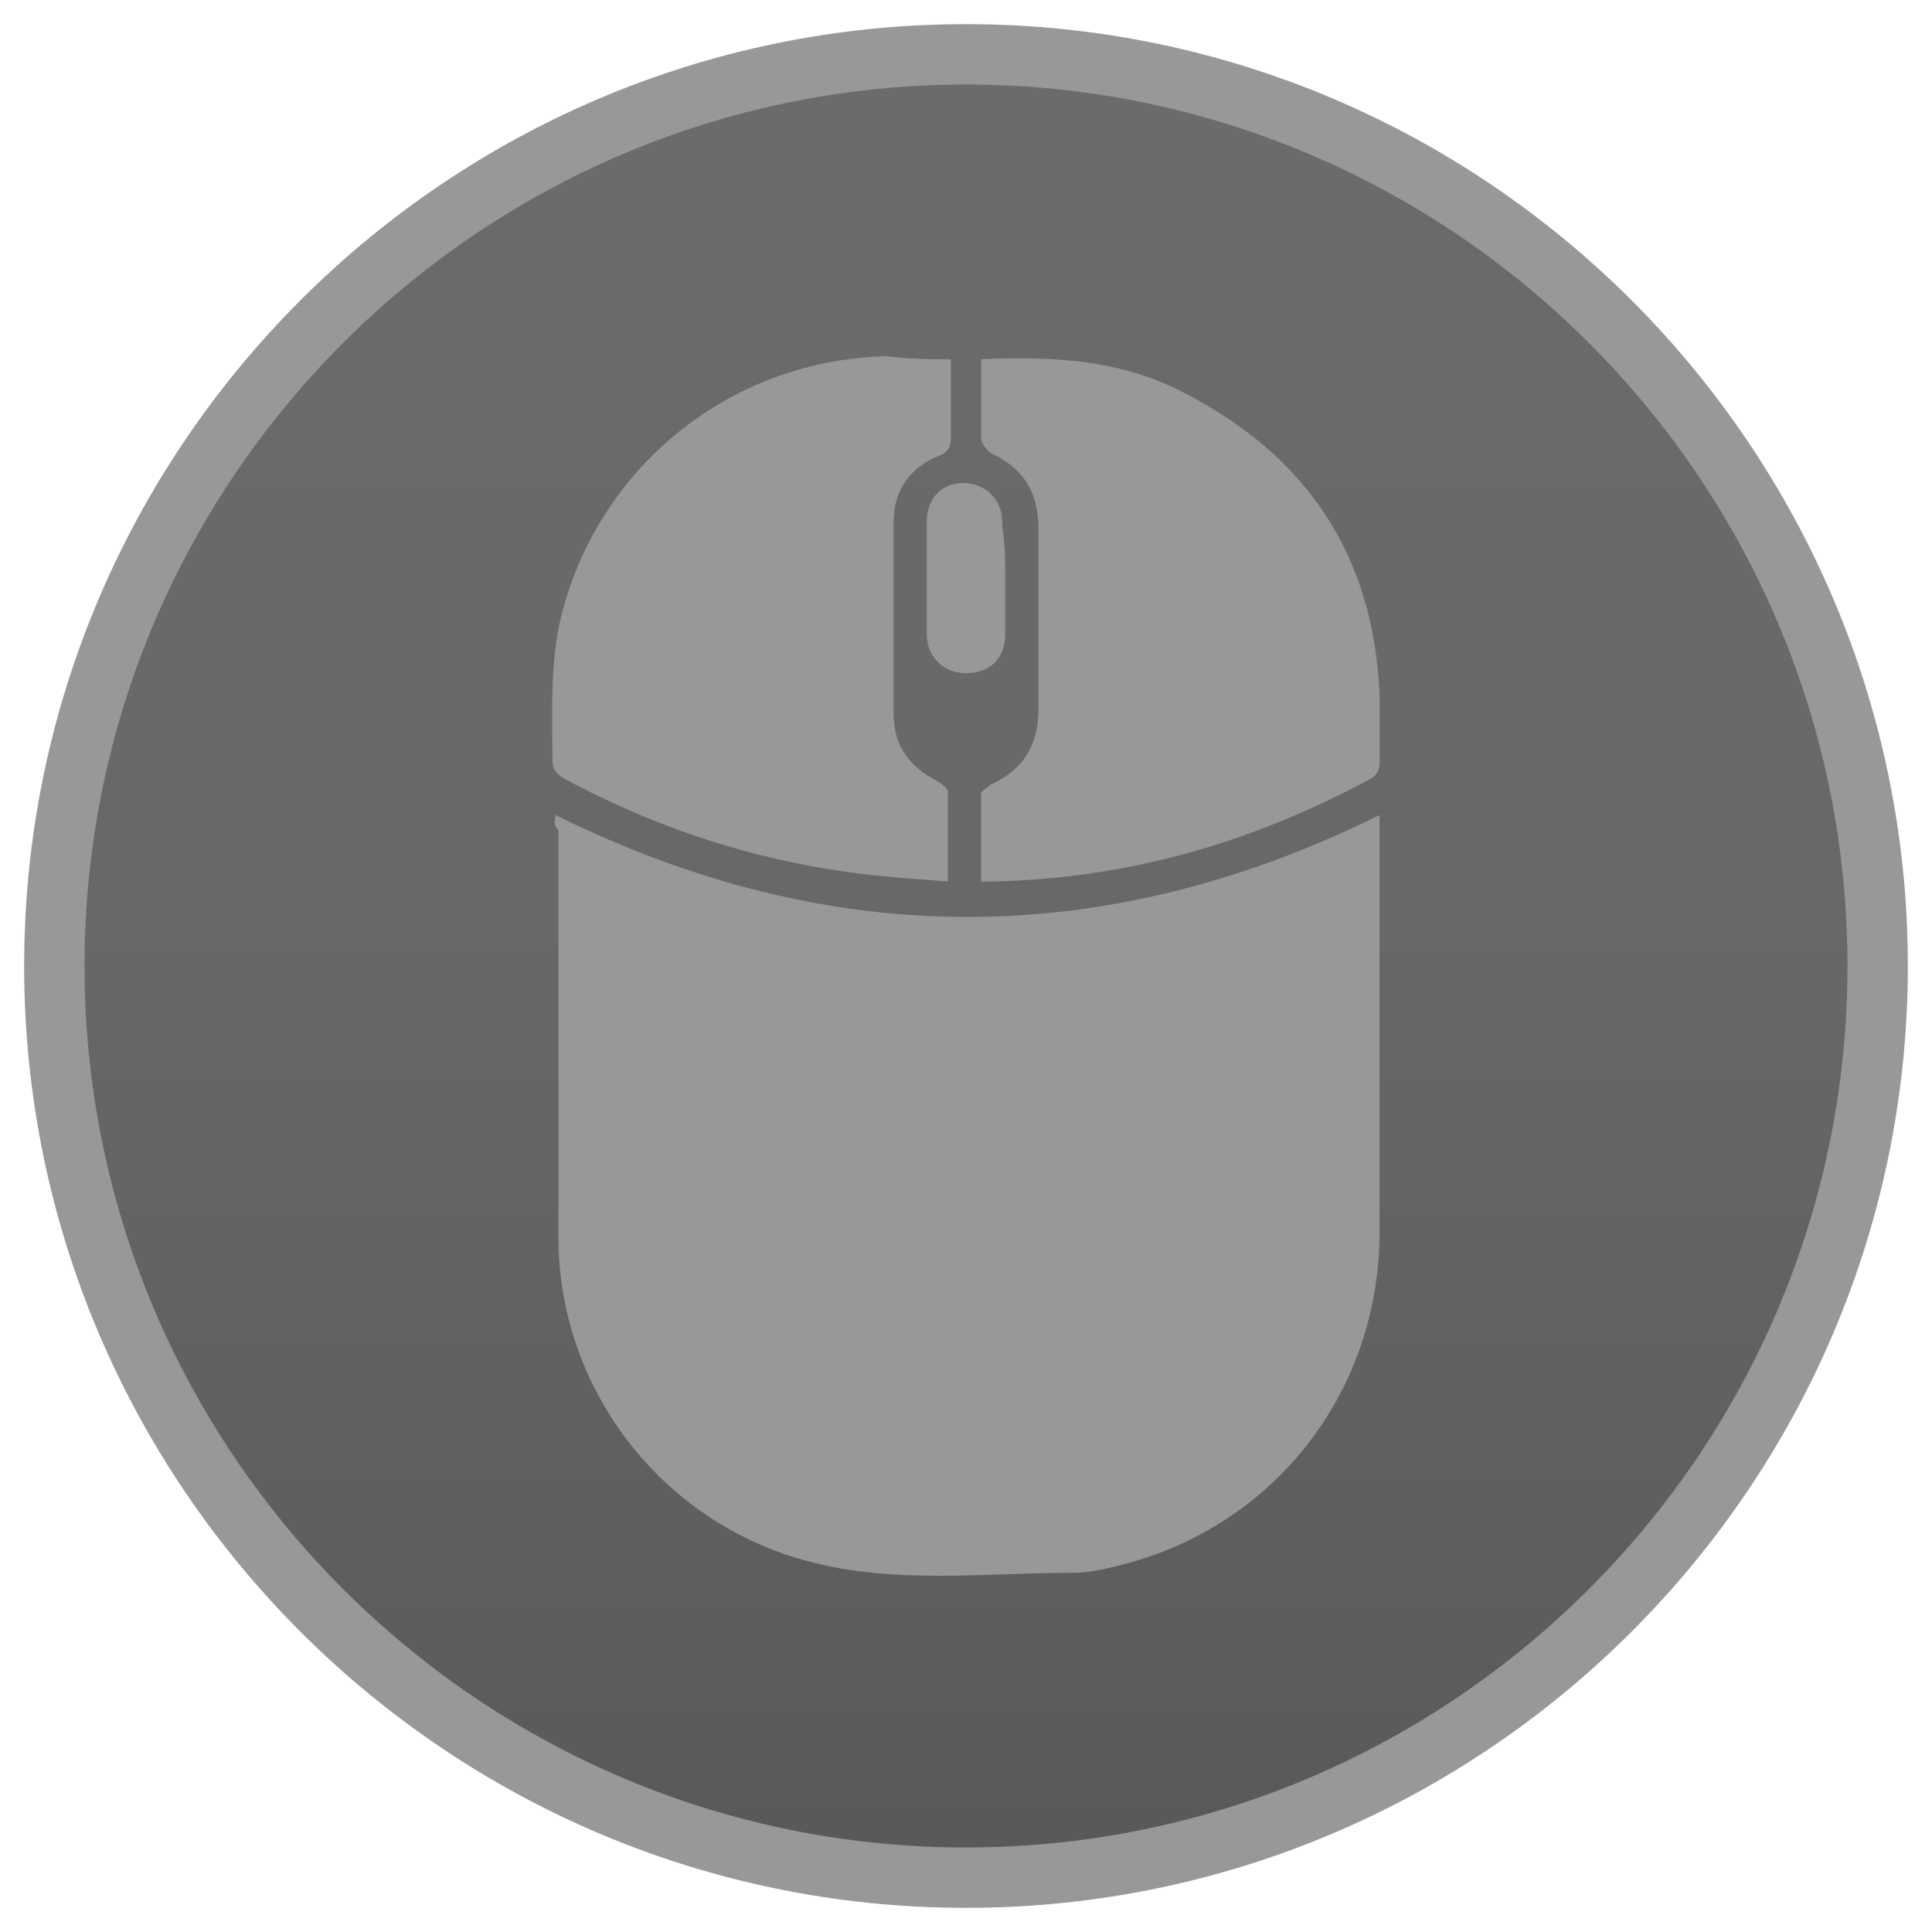 <?xml version="1.0" encoding="utf-8"?>
<!-- Generator: Adobe Illustrator 24.0.1, SVG Export Plug-In . SVG Version: 6.00 Build 0)  -->
<svg version="1.1"
	 id="svg3715" xmlns:cc="http://creativecommons.org/ns#" xmlns:dc="http://purl.org/dc/elements/1.1/" xmlns:inkscape="http://www.inkscape.org/namespaces/inkscape" xmlns:rdf="http://www.w3.org/1999/02/22-rdf-syntax-ns#" xmlns:sodipodi="http://sodipodi.sourceforge.net/DTD/sodipodi-0.dtd" xmlns:svg="http://www.w3.org/2000/svg"
	 xmlns="http://www.w3.org/2000/svg" xmlns:xlink="http://www.w3.org/1999/xlink" x="0px" y="0px" viewBox="0 0 64 64"
	 style="enable-background:new 0 0 64 64;" xml:space="preserve">
<style type="text/css">
	.st0{fill:url(#SVGID_1_);}
	.st1{fill:#989898;}
</style>
<defs>
	
		<inkscape:perspective  id="perspective3723" inkscape:persp3d-origin="32 : 21.333333 : 1" inkscape:vp_x="0 : 32 : 1" inkscape:vp_y="0 : 1000 : 0" inkscape:vp_z="64 : 32 : 1" sodipodi:type="inkscape:persp3d">
		</inkscape:perspective>
</defs>
<sodipodi:namedview  bordercolor="#666666" borderopacity="1.0" id="base" inkscape:current-layer="layer1" inkscape:cx="-10.082463" inkscape:cy="25.822073" inkscape:document-units="px" inkscape:grid-bbox="true" inkscape:pageopacity="0.0" inkscape:pageshadow="2" inkscape:window-height="949" inkscape:window-maximized="0" inkscape:window-width="1280" inkscape:window-x="0" inkscape:window-y="25" inkscape:zoom="5.5" pagecolor="#ffffff" showgrid="true">
	</sodipodi:namedview>
<g>
	<linearGradient id="SVGID_1_" gradientUnits="userSpaceOnUse" x1="32" y1="1.791" x2="32" y2="62.209">
		<stop  offset="0" style="stop-color:#6B6B6B"/>
		<stop  offset="0.471" style="stop-color:#686868"/>
		<stop  offset="0.869" style="stop-color:#5D5D5D"/>
		<stop  offset="1" style="stop-color:#585858"/>
	</linearGradient>
	<path class="st0" d="M32,62.2C15.3,62.2,1.8,48.7,1.8,32C1.8,15.3,15.3,1.8,32,1.8S62.2,15.3,62.2,32C62.2,48.7,48.7,62.2,32,62.2z
		"/>
	<path class="st1" d="M32,2.8c16.1,0,29.2,13.1,29.2,29.2S48.1,61.2,32,61.2S2.8,48.1,2.8,32S15.9,2.8,32,2.8 M32,0.8
		C14.8,0.8,0.8,14.8,0.8,32s14,31.2,31.2,31.2s31.2-14,31.2-31.2S49.2,0.8,32,0.8L32,0.8z"/>
</g>
<g>
	<path class="st1" d="M-45.3,29.5c0,5.2,0,10.3,0,15.5c0,0.5-0.1,1.1-0.3,1.5c-0.3,0.8-1.1,1.1-1.8,0.7c-0.4-0.2-0.8-0.5-1.1-0.8
		c-3.4-3.3-6.8-6.6-10.1-9.9c-0.3-0.3-0.5-0.4-0.9-0.4c-1.6,0-3.2,0-4.8,0c-1.3,0-1.9-0.6-1.9-1.9c0-3.1,0-6.2,0-9.2
		c0-1.2,0.6-1.8,1.8-1.8c1.7,0,3.3,0,5,0c0.2,0,0.5-0.1,0.7-0.3c3.4-3.3,6.8-6.6,10.2-10c0.5-0.4,0.9-0.9,1.6-0.9
		c0.8-0.1,1.3,0.2,1.6,0.9c0.1,0.4,0.2,0.8,0.2,1.2C-45.3,19.2-45.3,24.3-45.3,29.5C-45.3,29.5-45.3,29.5-45.3,29.5z"/>
	<path class="st1" d="M-24.2,29.5c-0.1,4.9-1.8,9.1-5.2,12.6c-1.3,1.3-2.8,2.4-4.5,3.3c-0.8,0.4-1.6,0.3-2.1-0.3
		c-0.5-0.5-0.6-1.4-0.1-2c0.2-0.3,0.5-0.5,0.8-0.6c3.1-1.7,5.5-4.2,6.8-7.5c1.8-4.7,1.4-9.2-1.4-13.5c-1.3-2.1-3.1-3.7-5.3-4.8
		c-0.5-0.3-1-0.7-1.1-1.3c-0.2-1.2,0.9-2.2,2-1.8c1.3,0.5,2.4,1.3,3.4,2.1c3.6,2.9,5.7,6.7,6.4,11.3c0,0.3,0.1,0.6,0.1,0.8
		C-24.3,28.5-24.3,29-24.2,29.5z"/>
	<path class="st1" d="M-30.7,30.1c-0.2,4.5-2.4,8.3-6.7,10.9c-0.8,0.5-1.7,0.3-2.2-0.4c-0.5-0.8-0.4-1.6,0.4-2.2
		c0.5-0.4,1.1-0.7,1.6-1.1c5.3-4.3,4.7-12.5-1.2-15.9c-0.7-0.4-1.2-0.9-1.1-1.8c0.1-1,1.1-1.7,2.1-1.3c1.4,0.6,2.6,1.6,3.7,2.8
		C-31.9,23.4-30.8,26.3-30.7,30.1z"/>
	<path class="st1" d="M-37.2,29.6c0,2.9-1.8,5.2-4.5,6.2c-1,0.3-1.9,0-2.2-0.9c-0.3-0.9,0.2-1.8,1.2-2.1c1.2-0.4,1.9-1.2,2.2-2.4
		c0.4-1.6-0.5-3.2-2.1-3.8c-0.5-0.2-1-0.4-1.2-0.9c-0.3-0.6-0.3-1.2,0.2-1.8c0.5-0.6,1.1-0.7,1.8-0.5
		C-39.2,24.2-37.2,26.8-37.2,29.6z"/>
</g>
<path class="st1" d="M-53.9,49.6c0.6,0,1.1,0,1.7,0c1.7,0,2.9,1.2,2.9,2.9c0,0.7,0,1.4,0,2c0.1,1.1,0.8,1.9,1.8,2.2
	c1,0.4,2,0.2,2.8-0.6c0.4-0.4,0.8-0.9,1.3-1.3c1.2-1.1,2.9-1.1,4,0c1,0.9,1.9,1.8,2.8,2.8c1,1,1,2.6,0.1,3.7
	c-0.4,0.5-0.9,0.9-1.4,1.4c-0.8,0.8-1,1.8-0.6,2.8c0.4,1.1,1.3,1.7,2.5,1.8c0.6,0,1.2,0,1.8,0c1.6,0,2.7,1.1,2.7,2.7
	c0,1.3,0,2.6,0,3.9c0,1.6-1.2,2.7-2.8,2.7c-0.6,0-1.3,0-1.9,0c-1.1,0.1-1.9,0.7-2.3,1.8c-0.4,1-0.2,2,0.6,2.8
	c0.4,0.4,0.8,0.8,1.2,1.2c1,1.1,1.2,2.7,0.2,3.8c-1,1.1-2,2.1-3.1,3.1c-1.1,0.9-2.8,0.8-3.8-0.1c-0.4-0.4-0.8-0.8-1.2-1.2
	c-0.9-0.9-1.9-1.1-3.1-0.7c-1.1,0.4-1.7,1.4-1.7,2.6c0,0.6,0,1.2,0,1.9c-0.1,1.5-1.3,2.6-2.8,2.6c-1.2,0-2.3,0-3.5,0
	c-1.6,0-2.8-1.1-2.9-2.7c0-0.6,0-1.3,0-1.9c0-1.2-0.6-2-1.6-2.4c-1-0.5-2-0.3-2.9,0.4c-0.4,0.4-0.8,0.8-1.3,1.2
	c-1.2,1.2-3,1.2-4.2,0c-0.9-0.8-1.8-1.7-2.6-2.6c-1.1-1.1-1.1-2.8,0-4c0.4-0.4,0.8-0.8,1.2-1.2c0.8-0.8,1-1.8,0.6-2.9
	c-0.4-1-1.2-1.6-2.4-1.7c-0.6,0-1.2,0-1.8,0c-1.9,0-3.1-1.2-3.1-3.1c0-1.1,0-2.1,0-3.2c0-1.7,1.2-2.9,2.9-3c0.6,0,1.2,0,1.8,0
	c1.2,0,2.1-0.6,2.5-1.7c0.4-1.1,0.2-2.1-0.6-2.9c-0.4-0.4-0.9-0.8-1.3-1.3c-1-1.2-1-2.8,0.1-3.9c0.8-0.8,1.7-1.7,2.5-2.5
	c1.3-1.3,3-1.3,4.4,0c0.4,0.4,0.7,0.8,1.1,1.1c0.8,0.8,1.8,1,2.9,0.5c1.1-0.5,1.6-1.3,1.7-2.5c0-0.8,0-1.5,0.1-2.3
	c0.2-1.4,1.4-2.4,2.8-2.4C-55.1,49.6-54.5,49.6-53.9,49.6z M-53.9,62.7c-5.2,0-9.4,4.2-9.4,9.4c0,5.2,4.2,9.4,9.4,9.4
	c5.1,0,9.4-4.2,9.4-9.3C-44.6,66.9-48.8,62.7-53.9,62.7z"/>
<g>
	<path class="st1" d="M-77-15.3c0.1-2.1,1-3.4,2.7-4.1c2.3-1,4.6-1.9,6.9-2.8c2.7-1.1,5.3-2.2,8-3.3c2.5-1,4.7-0.1,5.7,2.4
		c3.4,8.1,6.8,16.2,10.1,24.2c1,2.5,0.1,4.8-2.4,5.9c-4.9,2.1-9.9,4.1-14.8,6.1c-2.4,1-4.6,0-5.6-2.4c-3.4-8.1-6.8-16.3-10.1-24.4
		C-76.8-14.3-76.9-14.9-77-15.3z"/>
	<path class="st1" d="M-38.9-4.4c0-6.1,0-12.2,0-18.5c1.2,0.6,2.5,1,3.6,1.7c1.7,1,2.2,3.2,1.4,5.1c-0.8,1.8-1.5,3.7-2.3,5.5
		c-0.8,1.9-1.6,3.9-2.4,5.8C-38.7-4.6-38.8-4.5-38.9-4.4C-38.9-4.4-38.9-4.4-38.9-4.4z"/>
	<path class="st1" d="M-50.2-25.9c1.3,0,2.5-0.1,3.7,0c1.8,0.2,3.2,1.8,3.4,3.6c0,0.2,0,0.5,0,0.7c0,4.1,0,8.1,0,12.2
		c0,0.1,0,0.3,0,0.4c0,0-0.1,0-0.1,0C-45.5-14.6-47.9-20.3-50.2-25.9z"/>
</g>
<g>
	<path class="st1" d="M18.4,27c9.1,4.5,18.2,4.5,27.3,0c0,0.2,0,0.3,0,0.5c0,4.4,0,8.8,0,13.3c0,5.4-3.6,9.9-8.8,11.1
		c-0.4,0.1-0.9,0.2-1.3,0.2c-3,0-6,0.4-8.9-0.4c-4.8-1.3-8.2-5.7-8.2-10.7c0-4.5,0-9,0-13.5C18.3,27.3,18.4,27.2,18.4,27z"/>
	<path class="st1" d="M32.5,11.9c2.3-0.1,4.6,0,6.7,1.1c4.1,2.1,6.3,5.4,6.5,10c0,0.8,0,1.6,0,2.3c0,0.2-0.1,0.4-0.3,0.5
		c-3.9,2.1-8,3.3-12.5,3.4c-0.1,0-0.2,0-0.4,0c0-1,0-1.9,0-2.9c0-0.1,0.2-0.2,0.3-0.3c1.1-0.5,1.6-1.3,1.6-2.5c0-2,0-4,0-6
		c0-1.2-0.5-2-1.6-2.5c-0.1-0.1-0.3-0.3-0.3-0.5C32.5,13.7,32.5,12.8,32.5,11.9C32.5,11.9,32.5,11.9,32.5,11.9z"/>
	<path class="st1" d="M31.5,11.9c0,0.9,0,1.8,0,2.6c0,0.3-0.1,0.5-0.4,0.6c-1,0.4-1.5,1.2-1.5,2.2c0,2.1,0,4.2,0,6.3
		c0,1.1,0.5,1.8,1.5,2.3c0.1,0.1,0.3,0.2,0.3,0.3c0,0.9,0,1.9,0,3c-1.4-0.1-2.7-0.2-3.9-0.4c-3.1-0.5-6-1.5-8.8-3
		c-0.3-0.2-0.4-0.3-0.4-0.7c0-1.7-0.1-3.4,0.4-5.1c1.4-4.8,5.7-8.1,10.7-8.2C30.1,11.9,30.8,11.9,31.5,11.9
		C31.5,11.9,31.5,11.9,31.5,11.9z"/>
	<path class="st1" d="M33.3,19.2c0,0.6,0,1.2,0,1.8c0,0.8-0.5,1.3-1.3,1.3c-0.7,0-1.3-0.5-1.3-1.3c0-1.2,0-2.5,0-3.7
		c0-0.8,0.5-1.3,1.2-1.3c0.7,0,1.3,0.5,1.3,1.3c0,0,0,0.1,0,0.1C33.3,18.1,33.3,18.6,33.3,19.2z"/>
</g>
</svg>
